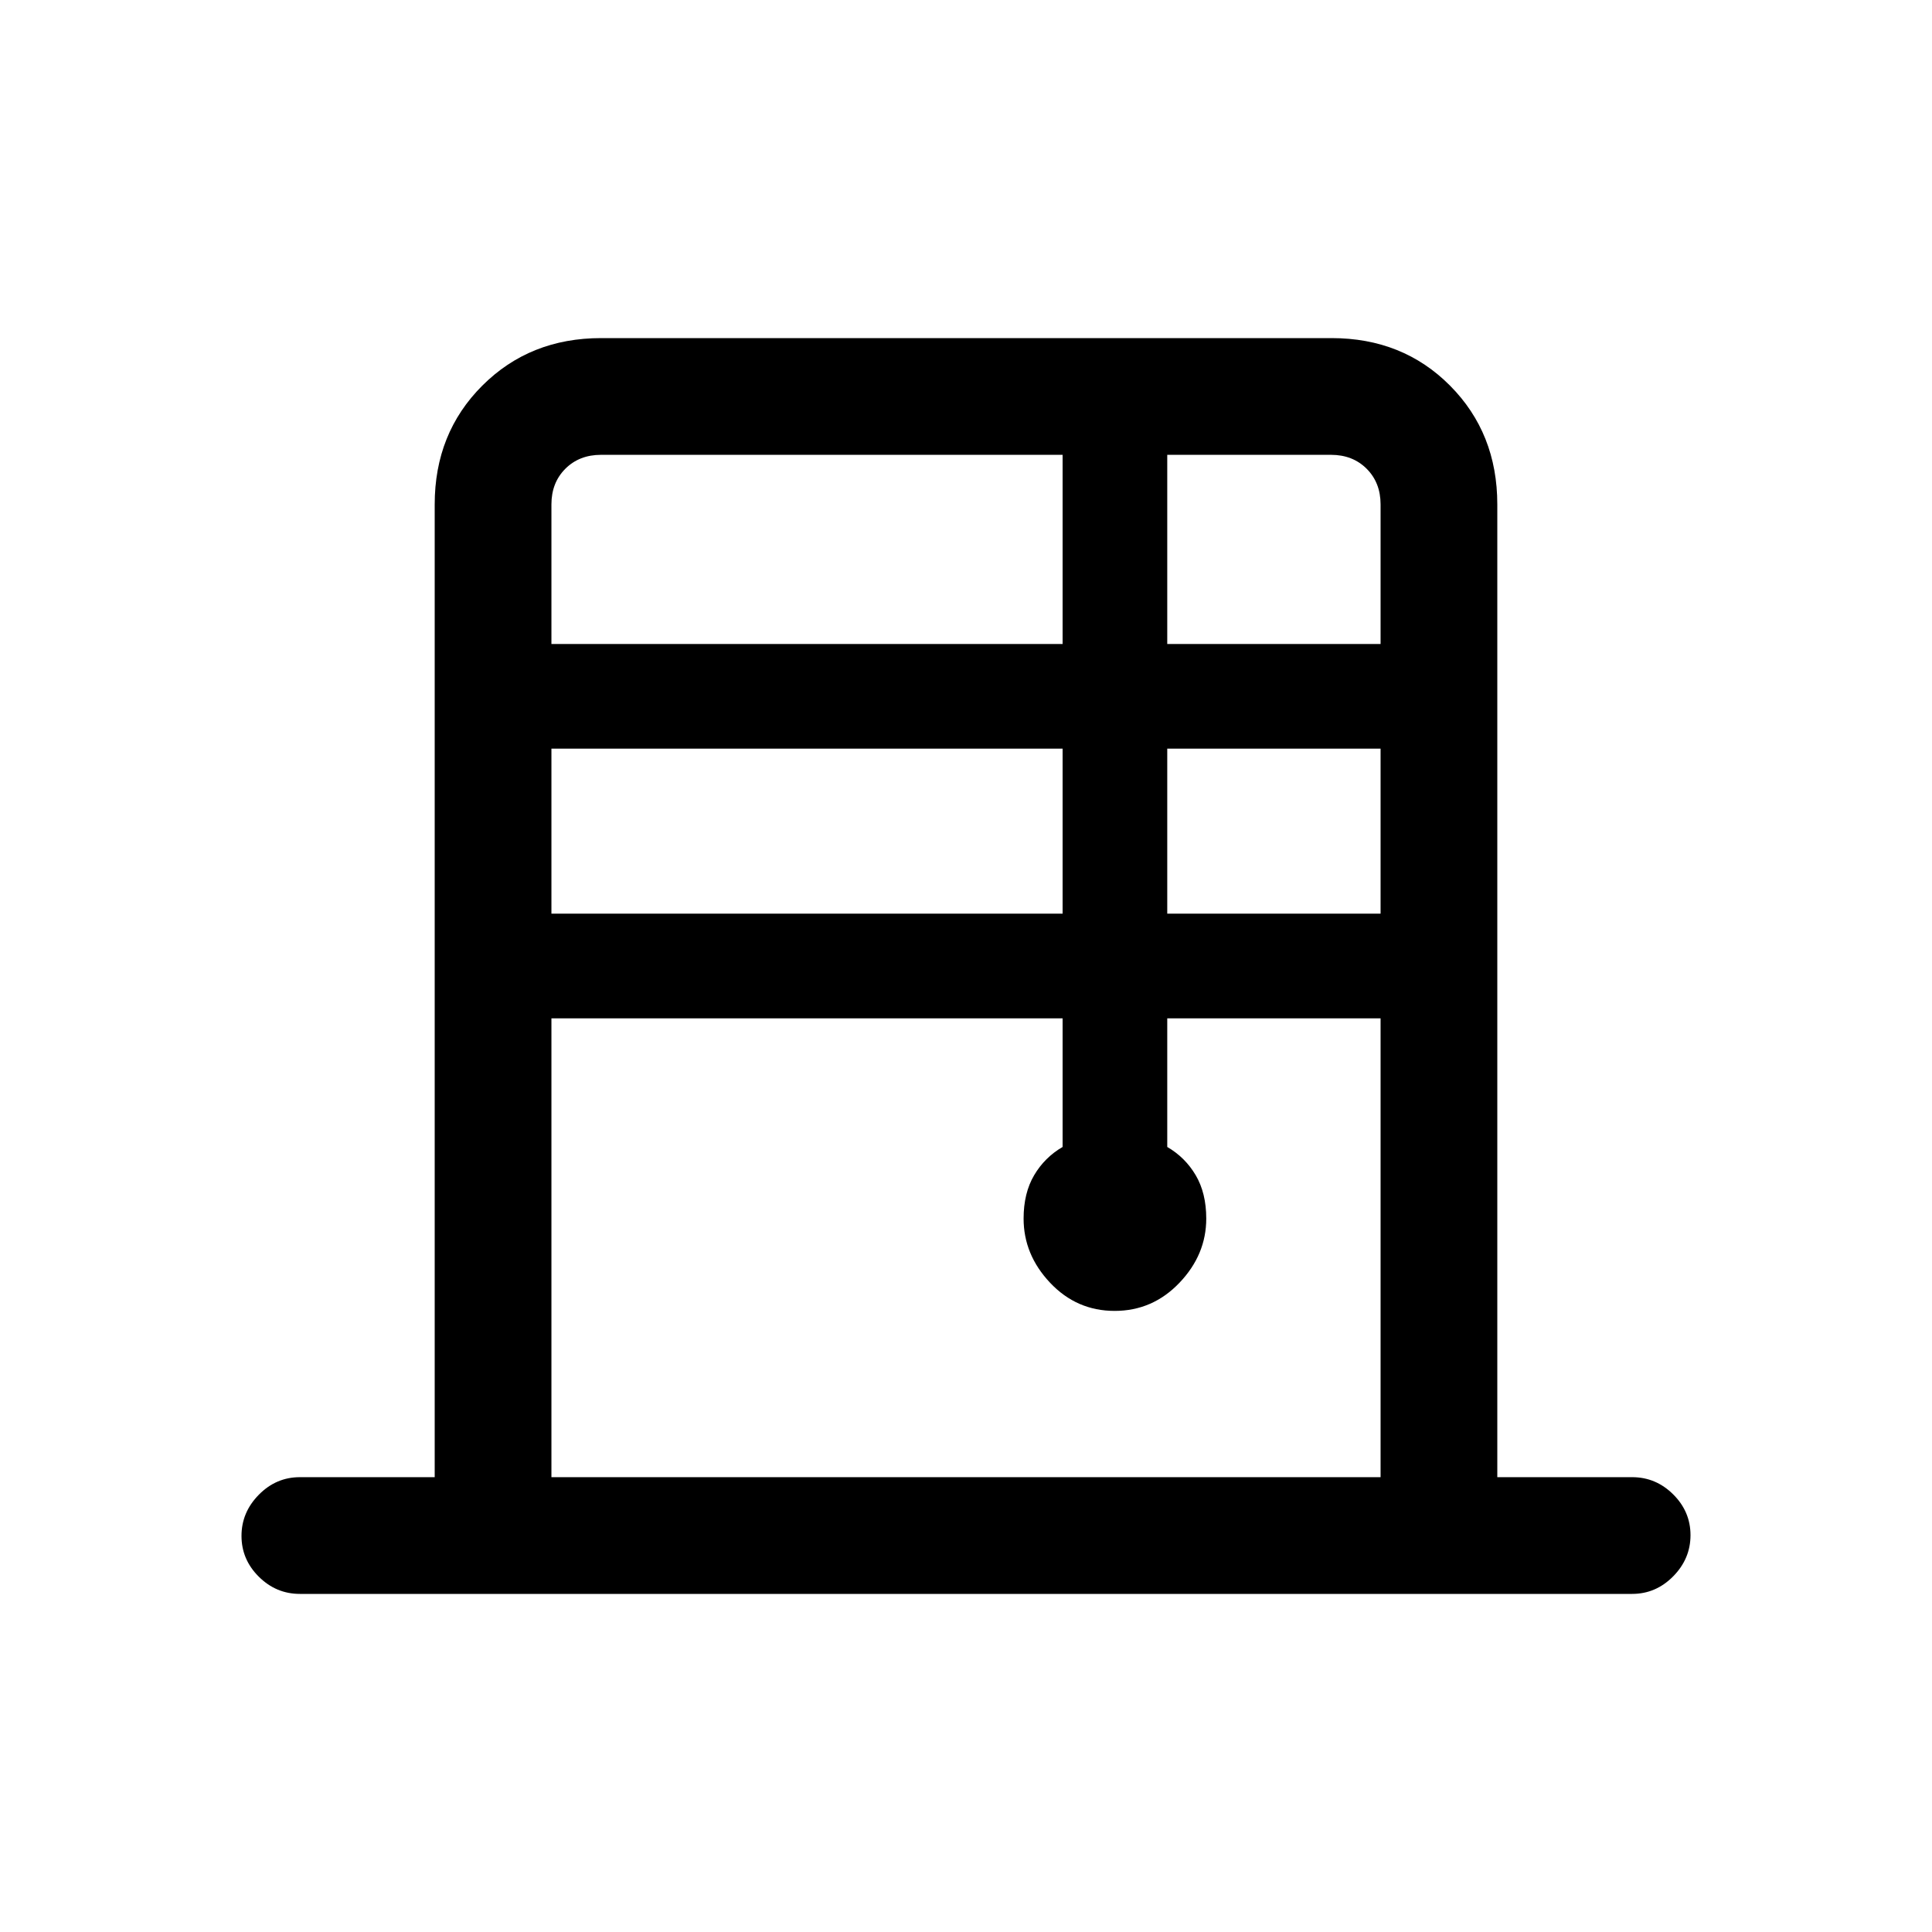 <svg xmlns="http://www.w3.org/2000/svg" height="20" viewBox="0 -960 960 960" width="20"><path d="M216-226v-483.38q0-35.36 23.64-58.99Q263.29-792 298.66-792h363.01q35.37 0 58.85 23.63Q744-744.74 744-709.38V-226h67q11.8 0 20.4 8.55 8.6 8.54 8.6 20.27 0 11.72-8.6 20.45Q822.8-168 811-168H149q-11.8 0-20.4-8.55-8.6-8.54-8.6-20.27 0-11.72 8.6-20.45Q137.2-226 149-226h67Zm58-414h254v-94H298.62q-10.77 0-17.7 6.92-6.92 6.93-6.92 17.7V-640Zm0 134h254v-82H274v82Zm0 280h412v-228H580v63.92q8.89 5.16 14.14 14.04 5.24 8.89 5.24 21.54 0 17.96-13.33 31.92t-32.19 13.96q-18.86 0-32.05-13.96-13.19-13.96-13.19-31.92 0-12.65 5.24-21.54 5.25-8.88 14.14-14.04V-454H274v228Zm306-414h106v-69.38q0-10.77-6.92-17.7-6.93-6.92-17.7-6.92H580v94Zm0 134h106v-82H580v82Z"/></svg>